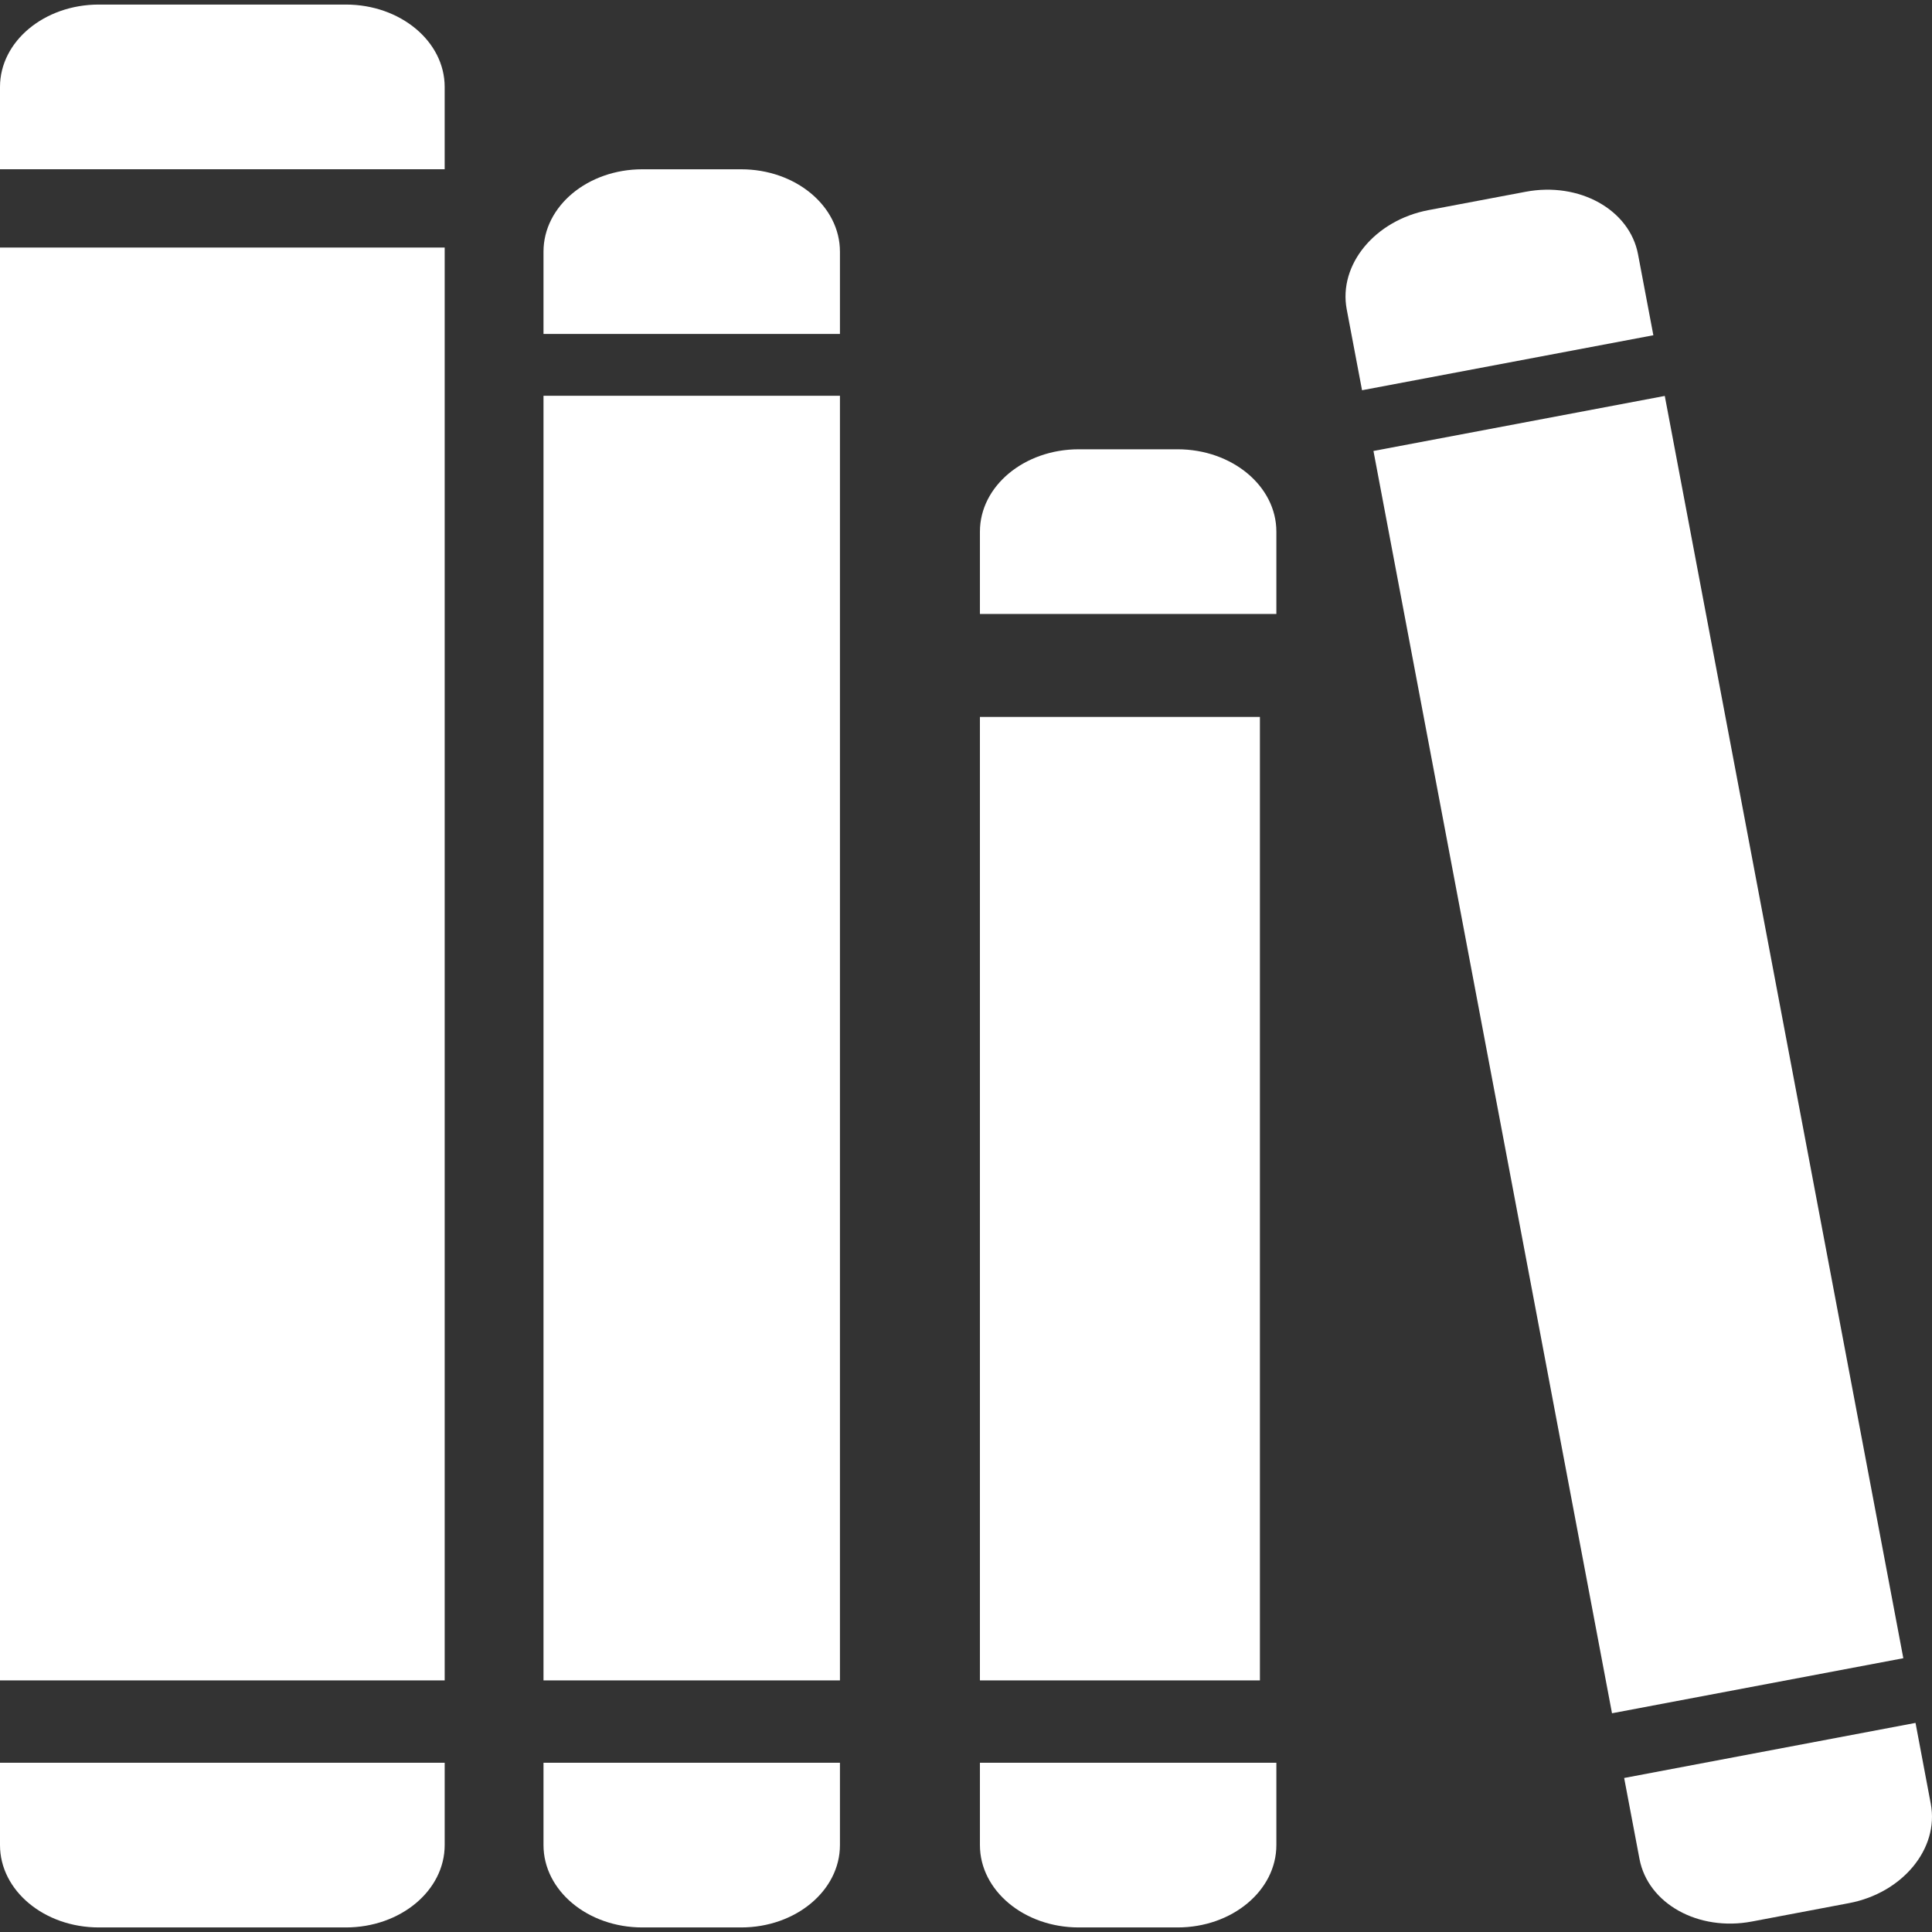 <?xml version="1.0"?>
<svg xmlns="http://www.w3.org/2000/svg" xmlns:xlink="http://www.w3.org/1999/xlink" xmlns:svgjs="http://svgjs.com/svgjs" version="1.1" width="512" height="512" x="0" y="0" viewBox="0 0 212.681 212.681" style="enable-background:new 0 0 512 512" xml:space="preserve" class=""><rect x="0" y="0" width="212.681" height="212.681" fill="#333333" stroke="none"/><g>
<g xmlns="http://www.w3.org/2000/svg">
	<rect x="0" y="27.251" style="" width="48.952" height="157.733" fill="#ffffff" data-original="#010002" class=""/>
	<rect x="59.83" y="43.568" style="" width="32.634" height="141.416" fill="#ffffff" data-original="#010002" class=""/>
	<rect x="107.873" y="78.922" style="" width="30.823" height="106.062" fill="#ffffff" data-original="#010002" class=""/>
	<path style="" d="M10.878,0.502h27.195c6.005,0,10.878,4.058,10.878,9.067v9.061H0c0,0,0-4.058,0-9.061   C0,4.559,4.873,0.502,10.878,0.502z" fill="#ffffff" data-original="#010002" class=""/>
	<path style="" d="M70.708,18.636h10.878c6.005,0,10.878,4.058,10.878,9.067v9.061H59.83c0,0,0-4.058,0-9.061   C59.83,22.693,64.698,18.636,70.708,18.636z" fill="#ffffff" data-original="#010002" class=""/>
	<path style="" d="M118.751,49.459h10.878c6.005,0,10.878,4.058,10.878,9.061v9.067h-32.634c0,0,0-4.058,0-9.067   C107.873,53.516,112.746,49.459,118.751,49.459z" fill="#ffffff" data-original="#010002" class=""/>
	<path style="" d="M209.524,182.542l-32.069,6.059l-26.26-138.957l32.069-6.059L209.524,182.542z M157.265,23.128   l10.688-2.018c5.901-1.115,11.444,1.969,12.368,6.891l1.686,8.904l-32.069,6.054c0,0-0.756-3.987-1.686-8.904   C147.322,29.138,151.358,24.243,157.265,23.128z M210.867,189.662c0,0,0.745,3.987,1.681,8.915   c0.93,4.917-3.106,9.812-9.007,10.927l-10.688,2.023c-5.901,1.115-11.444-1.964-12.374-6.897l-1.686-8.904L210.867,189.662z" fill="#ffffff" data-original="#010002" class=""/>
	<path style="" d="M140.507,194.051c0,0,0,4.058,0,9.061c0,5.009-4.873,9.067-10.878,9.067h-10.878   c-6.005,0-10.878-4.058-10.878-9.067v-9.061H140.507z" fill="#ffffff" data-original="#010002" class=""/>
	<path style="" d="M92.464,194.051c0,0,0,4.058,0,9.061c0,5.009-4.873,9.067-10.878,9.067H70.708   c-6.01,0-10.878-4.058-10.878-9.067v-9.061H92.464z" fill="#ffffff" data-original="#010002" class=""/>
	<path style="" d="M48.952,194.051c0,0,0,4.058,0,9.061c0,5.009-4.873,9.067-10.878,9.067H10.878   C4.873,212.179,0,208.122,0,203.112v-9.061H48.952z" fill="#ffffff" data-original="#010002" class=""/>
</g>
<g xmlns="http://www.w3.org/2000/svg">
</g>
<g xmlns="http://www.w3.org/2000/svg">
</g>
<g xmlns="http://www.w3.org/2000/svg">
</g>
<g xmlns="http://www.w3.org/2000/svg">
</g>
<g xmlns="http://www.w3.org/2000/svg">
</g>
<g xmlns="http://www.w3.org/2000/svg">
</g>
<g xmlns="http://www.w3.org/2000/svg">
</g>
<g xmlns="http://www.w3.org/2000/svg">
</g>
<g xmlns="http://www.w3.org/2000/svg">
</g>
<g xmlns="http://www.w3.org/2000/svg">
</g>
<g xmlns="http://www.w3.org/2000/svg">
</g>
<g xmlns="http://www.w3.org/2000/svg">
</g>
<g xmlns="http://www.w3.org/2000/svg">
</g>
<g xmlns="http://www.w3.org/2000/svg">
</g>
<g xmlns="http://www.w3.org/2000/svg">
</g>
</g></svg>
